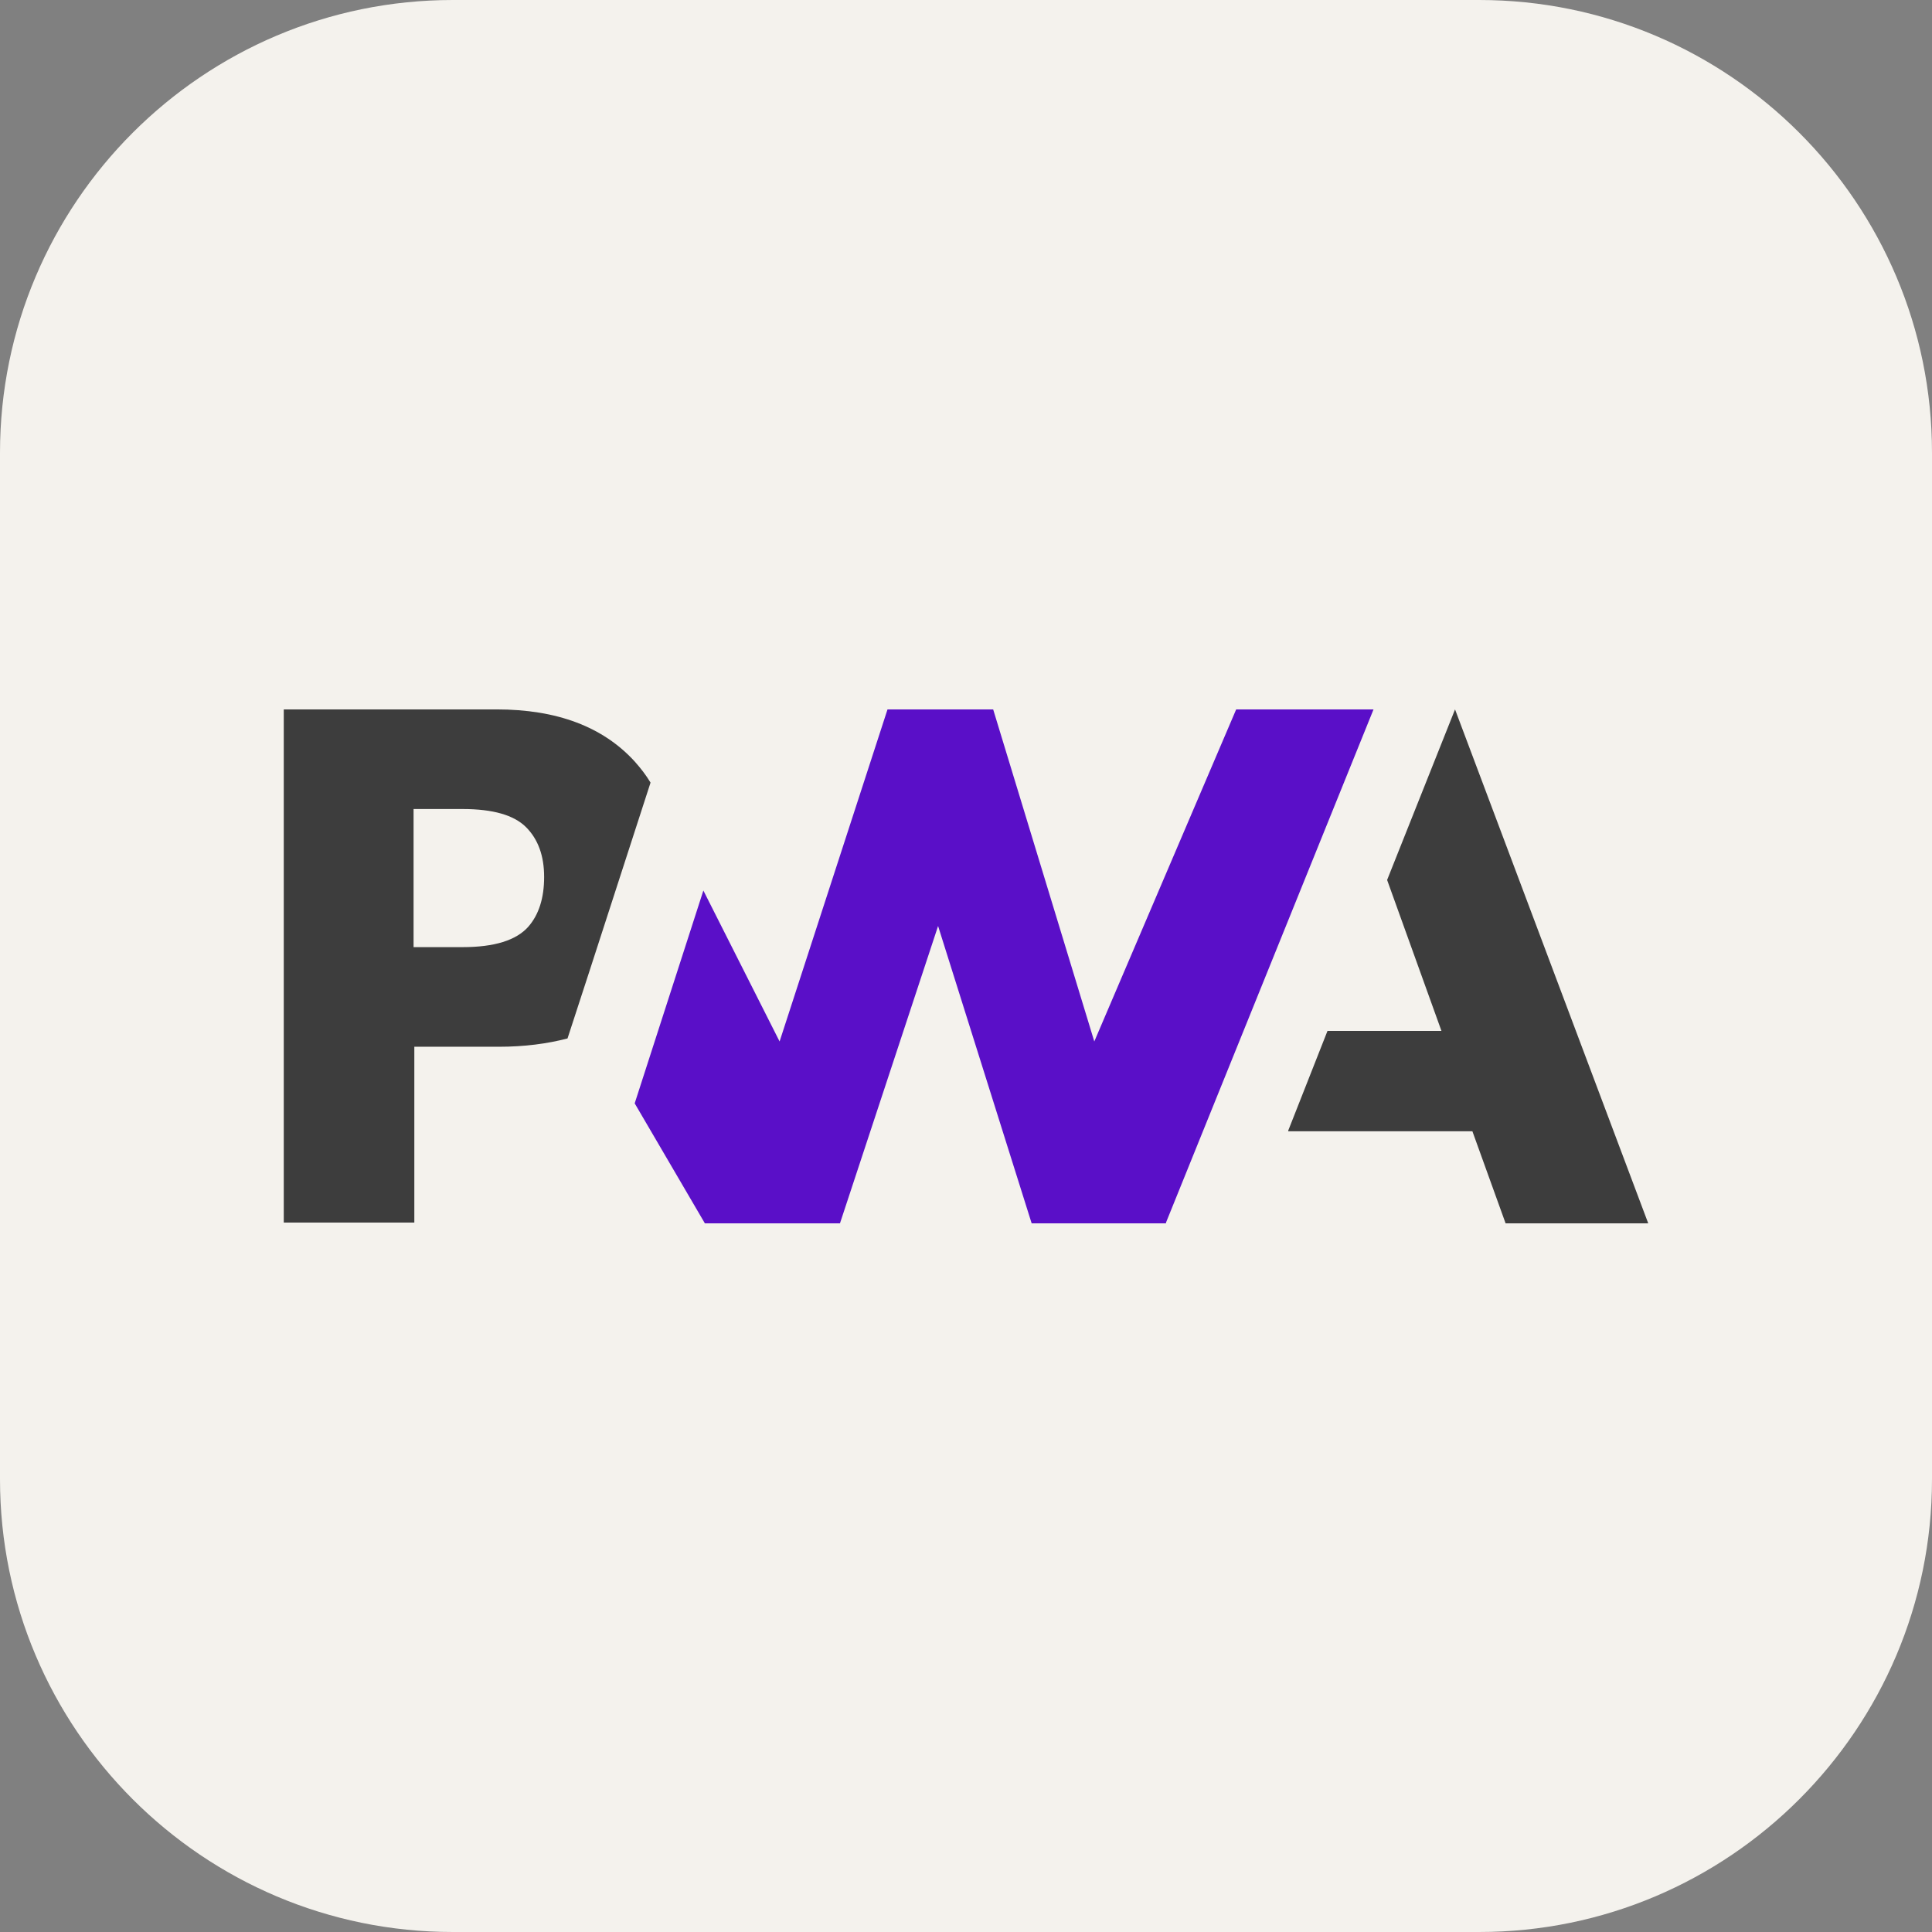 <svg version="1.1" id="Layer_1" xmlns="http://www.w3.org/2000/svg" xmlns:xlink="http://www.w3.org/1999/xlink" x="0px" y="0px"
     viewBox="0 0 256 256" style="enable-background:new 0 0 256 256;" xml:space="preserve" width="256px" height="256px">
<rect x="0" y="0" width="256" height="256" fill="#808080" stroke="none"/>
<path style="fill:#F4F2ED;" d="M60,0h136c33.1,0,60,26.9,60,60v136c0,33.1-26.9,60-60,60H60c-33.1,0-60-26.9-60-60V60C0,26.9,26.9,0,60,0z"/>
<g>
    <path style="fill:#3D3D3D;" d="M170.7,149.8l5.2-13.2H191l-7.2-20l9-22.6l25.6,68.1h-18.9l-4.4-12.2H170.7z"/>
    <path style="fill:#5A0FC8;" d="M154.5,162L182,94l-18.2,0L145,138l-13.4-44h-14l-14.3,44l-10.1-20l-9.1,28.2l9.3,15.9h17.9l13-39.4l12.4,39.4
        H154.5z"/>
    <path style="fill:#3D3D3D;" d="M54.9,138.7h11.2c3.4,0,6.4-0.4,9.1-1.1l2.9-8.9l8.1-25c-0.6-1-1.3-1.9-2.1-2.8C79.9,96.3,73.8,94,65.8,94
        H37.6V162h17.3V138.7z M69.7,109.6c1.6,1.6,2.4,3.8,2.4,6.6c0,2.8-0.7,5-2.1,6.6c-1.6,1.8-4.5,2.7-8.7,2.7h-6.5v-18.3h6.5
        C65.3,107.2,68.1,108,69.7,109.6z"/>
</g>
</svg>
